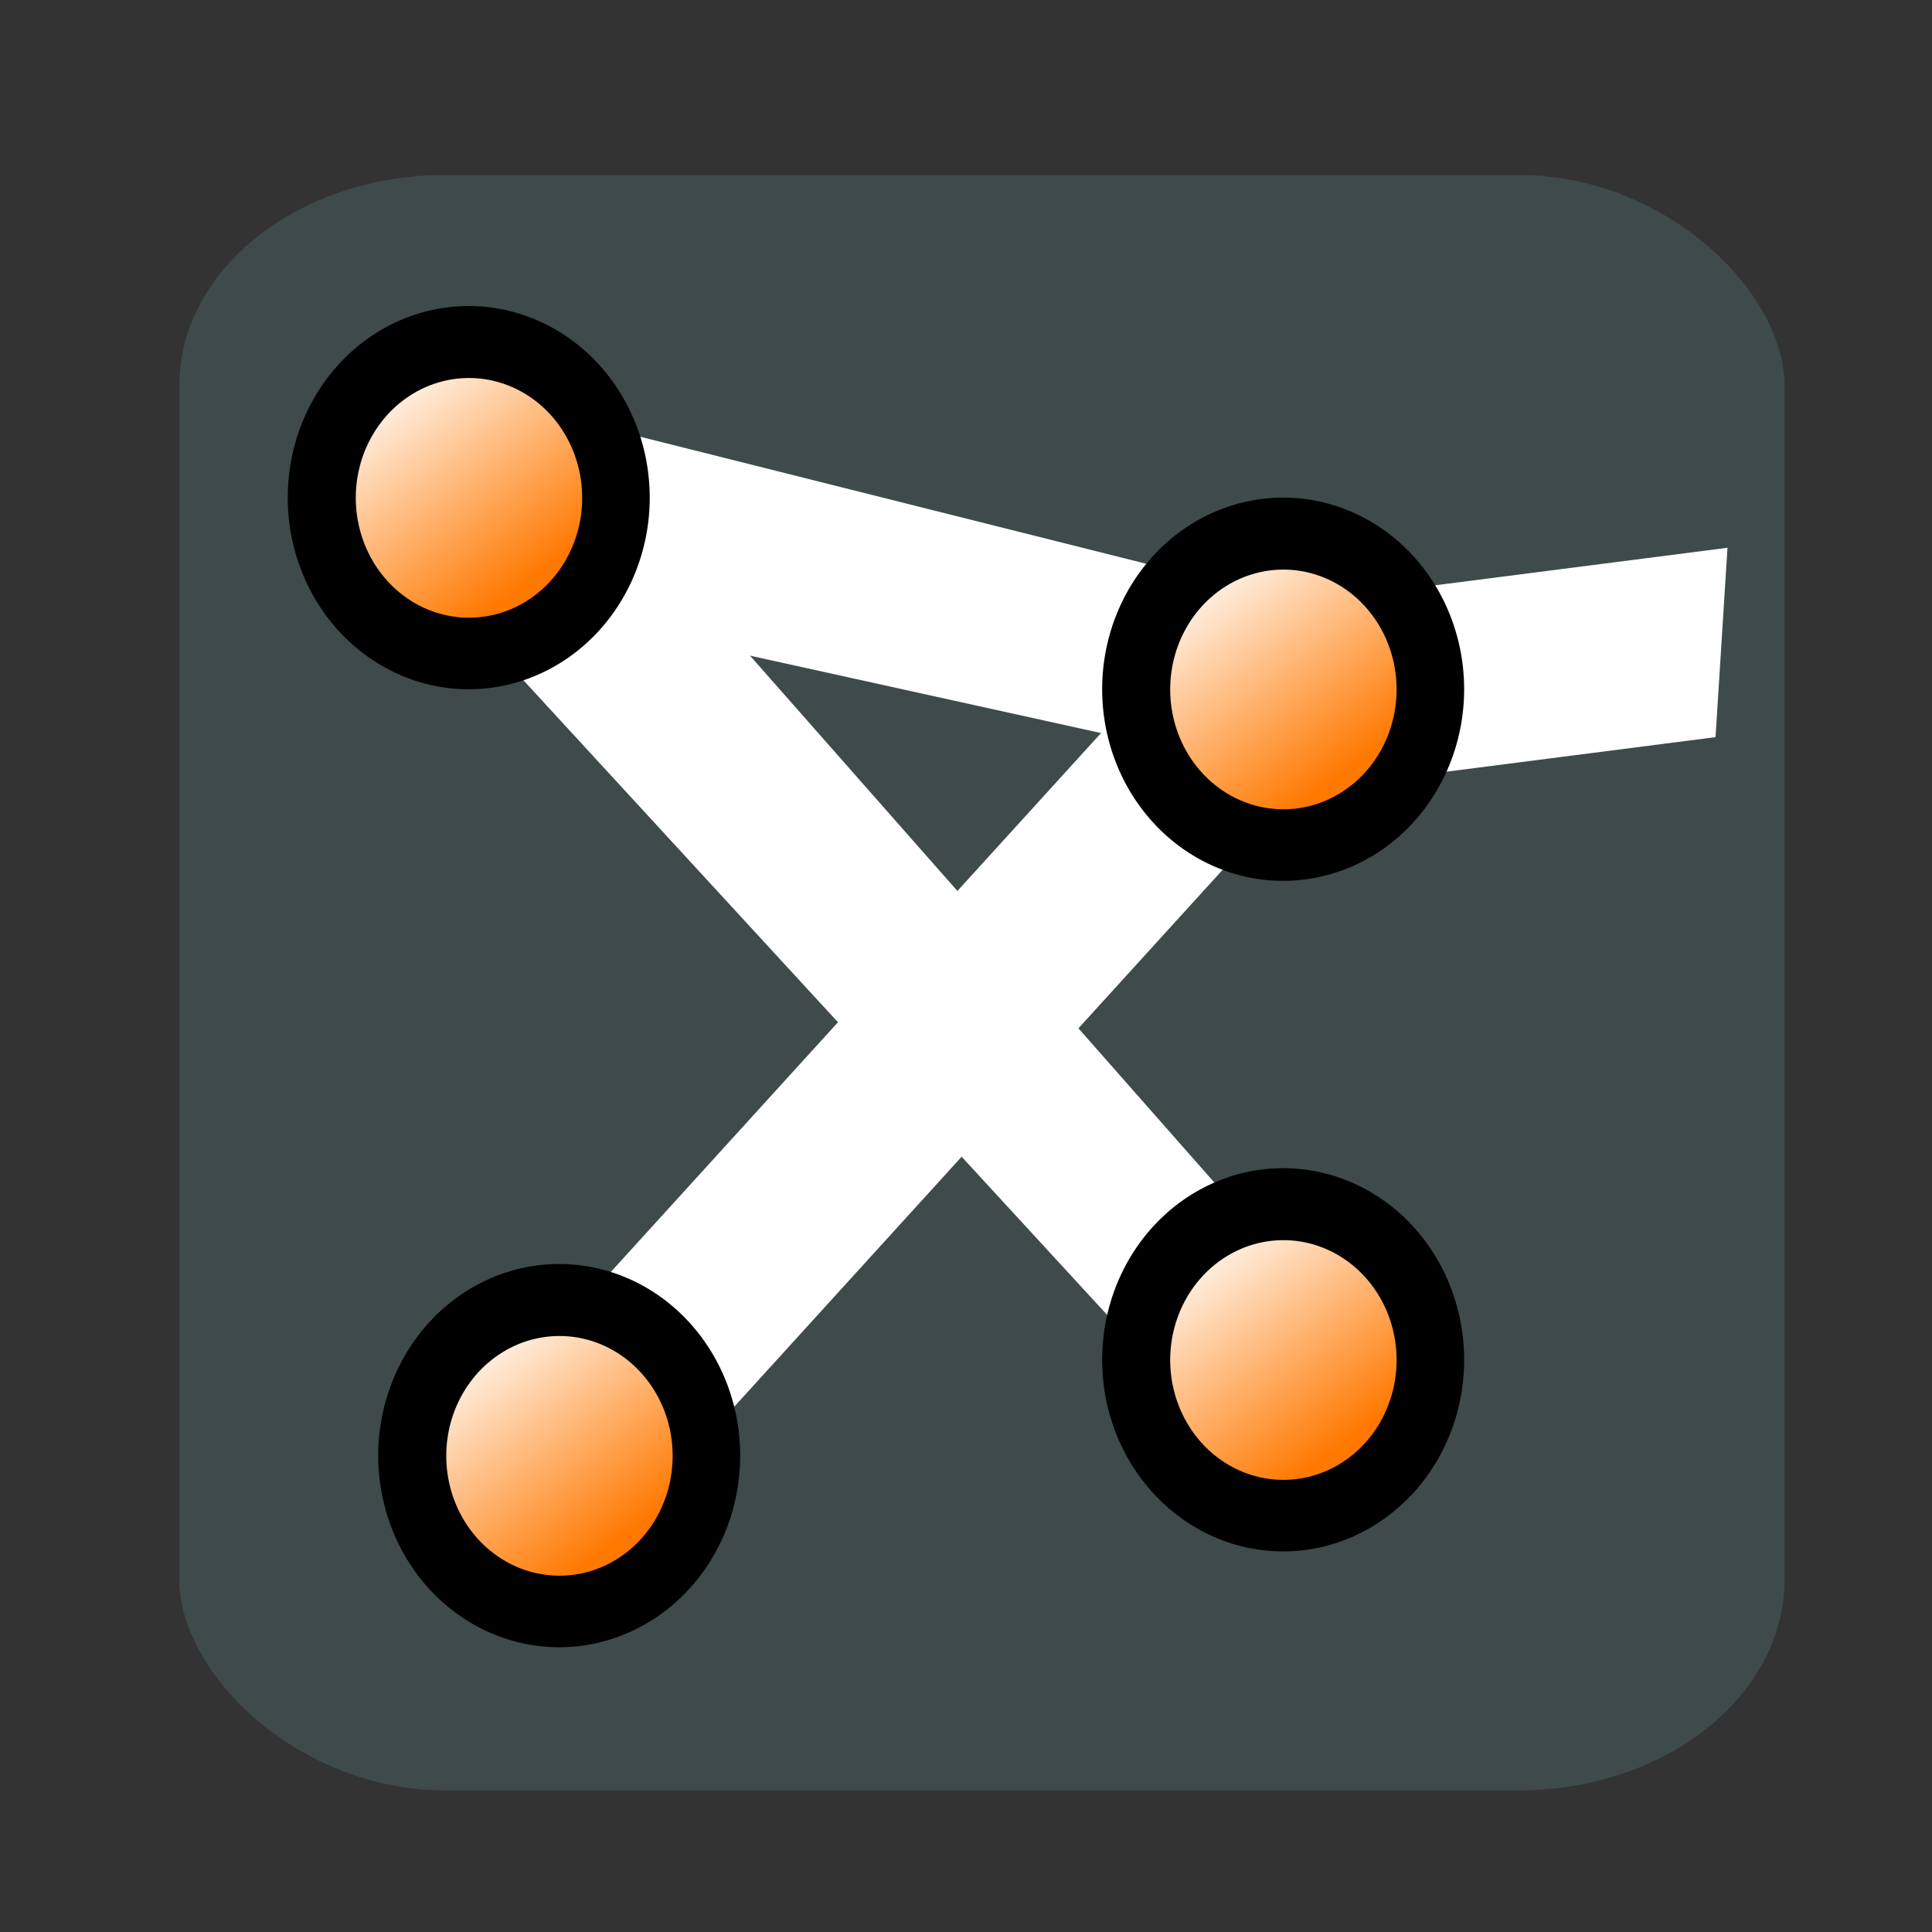 <svg xmlns="http://www.w3.org/2000/svg" height="48" width="48" version="1.1">
 <rect width="100%" height="100%" fill="#333333" stroke="none"/>
 <defs>
  <linearGradient id="a" y2="4.641" gradientUnits="userSpaceOnUse" x2="6.096" y1="8.684" x1="8.989">
   <stop stop-color="#ff7800" offset="0"/>
   <stop stop-color="#fff" offset="1"/>
  </linearGradient>
 </defs>
 <rect opacity=".246" fill-rule="evenodd" rx="6.606" ry="5.242" height="40.133" width="39.881" y="4.348" x="4.455" fill="#649295"/>
 <path fill="#fff" d="m30.47 14.788 2.535 3.932-19.116 21.014-2.534-3.932 19.115-21.014z"/>
 <path fill="#fff" d="m32.999 15.142-1.507 3.983-19.219-4.238 0.176-4.904 20.55 5.159z"/>
 <g transform="matrix(2.248,0,0,2.38,39.727,-37.617)">
  <path d="m10.5 6.75a2.25 2.25 0 1 1 -4.5 0 2.25 2.25 0 1 1 4.5 0z" transform="matrix(.889 0 0 .889 -18.826 25)"/>
  <path fill="url(#a)" d="m10.5 6.75a2.25 2.25 0 1 1 -4.5 0 2.25 2.25 0 1 1 4.5 0z" transform="matrix(.556 0 0 .556 -16.076 27.25)"/>
 </g>
 <path fill="#fff" d="m42.919 13.609-0.297 4.705-11.971 1.537 0.297-4.705 11.971-1.537z"/>
 <path fill="#fff" d="m32.99 32.58-3.363 2.394-18.12-19.701 2.752-3.948 18.731 21.255z"/>
 <g transform="matrix(2.248,0,0,2.38,37.479,-61.418)">
  <path d="m10.5 6.75a2.25 2.25 0 1 1 -4.5 0 2.25 2.25 0 1 1 4.5 0z" transform="matrix(.889 0 0 .889 -18.826 25)"/>
  <path fill="url(#a)" d="m10.5 6.75a2.25 2.25 0 1 1 -4.5 0 2.25 2.25 0 1 1 4.5 0z" transform="matrix(.556 0 0 .556 -16.076 27.25)"/>
 </g>
 <g transform="matrix(2.248,0,0,2.38,57.713,-56.658)">
  <path d="m10.5 6.75a2.25 2.25 0 1 1 -4.5 0 2.25 2.25 0 1 1 4.5 0z" transform="matrix(.889 0 0 .889 -18.826 25)"/>
  <path fill="url(#a)" d="m10.5 6.75a2.25 2.25 0 1 1 -4.5 0 2.25 2.25 0 1 1 4.5 0z" transform="matrix(.556 0 0 .556 -16.076 27.25)"/>
 </g>
 <g transform="matrix(2.248,0,0,2.38,57.713,-39.998)">
  <path d="m10.5 6.75a2.25 2.25 0 1 1 -4.5 0 2.25 2.25 0 1 1 4.5 0z" transform="matrix(.889 0 0 .889 -18.826 25)"/>
  <path fill="url(#a)" d="m10.5 6.75a2.25 2.25 0 1 1 -4.5 0 2.25 2.25 0 1 1 4.5 0z" transform="matrix(.556 0 0 .556 -16.076 27.25)"/>
 </g>
</svg>
